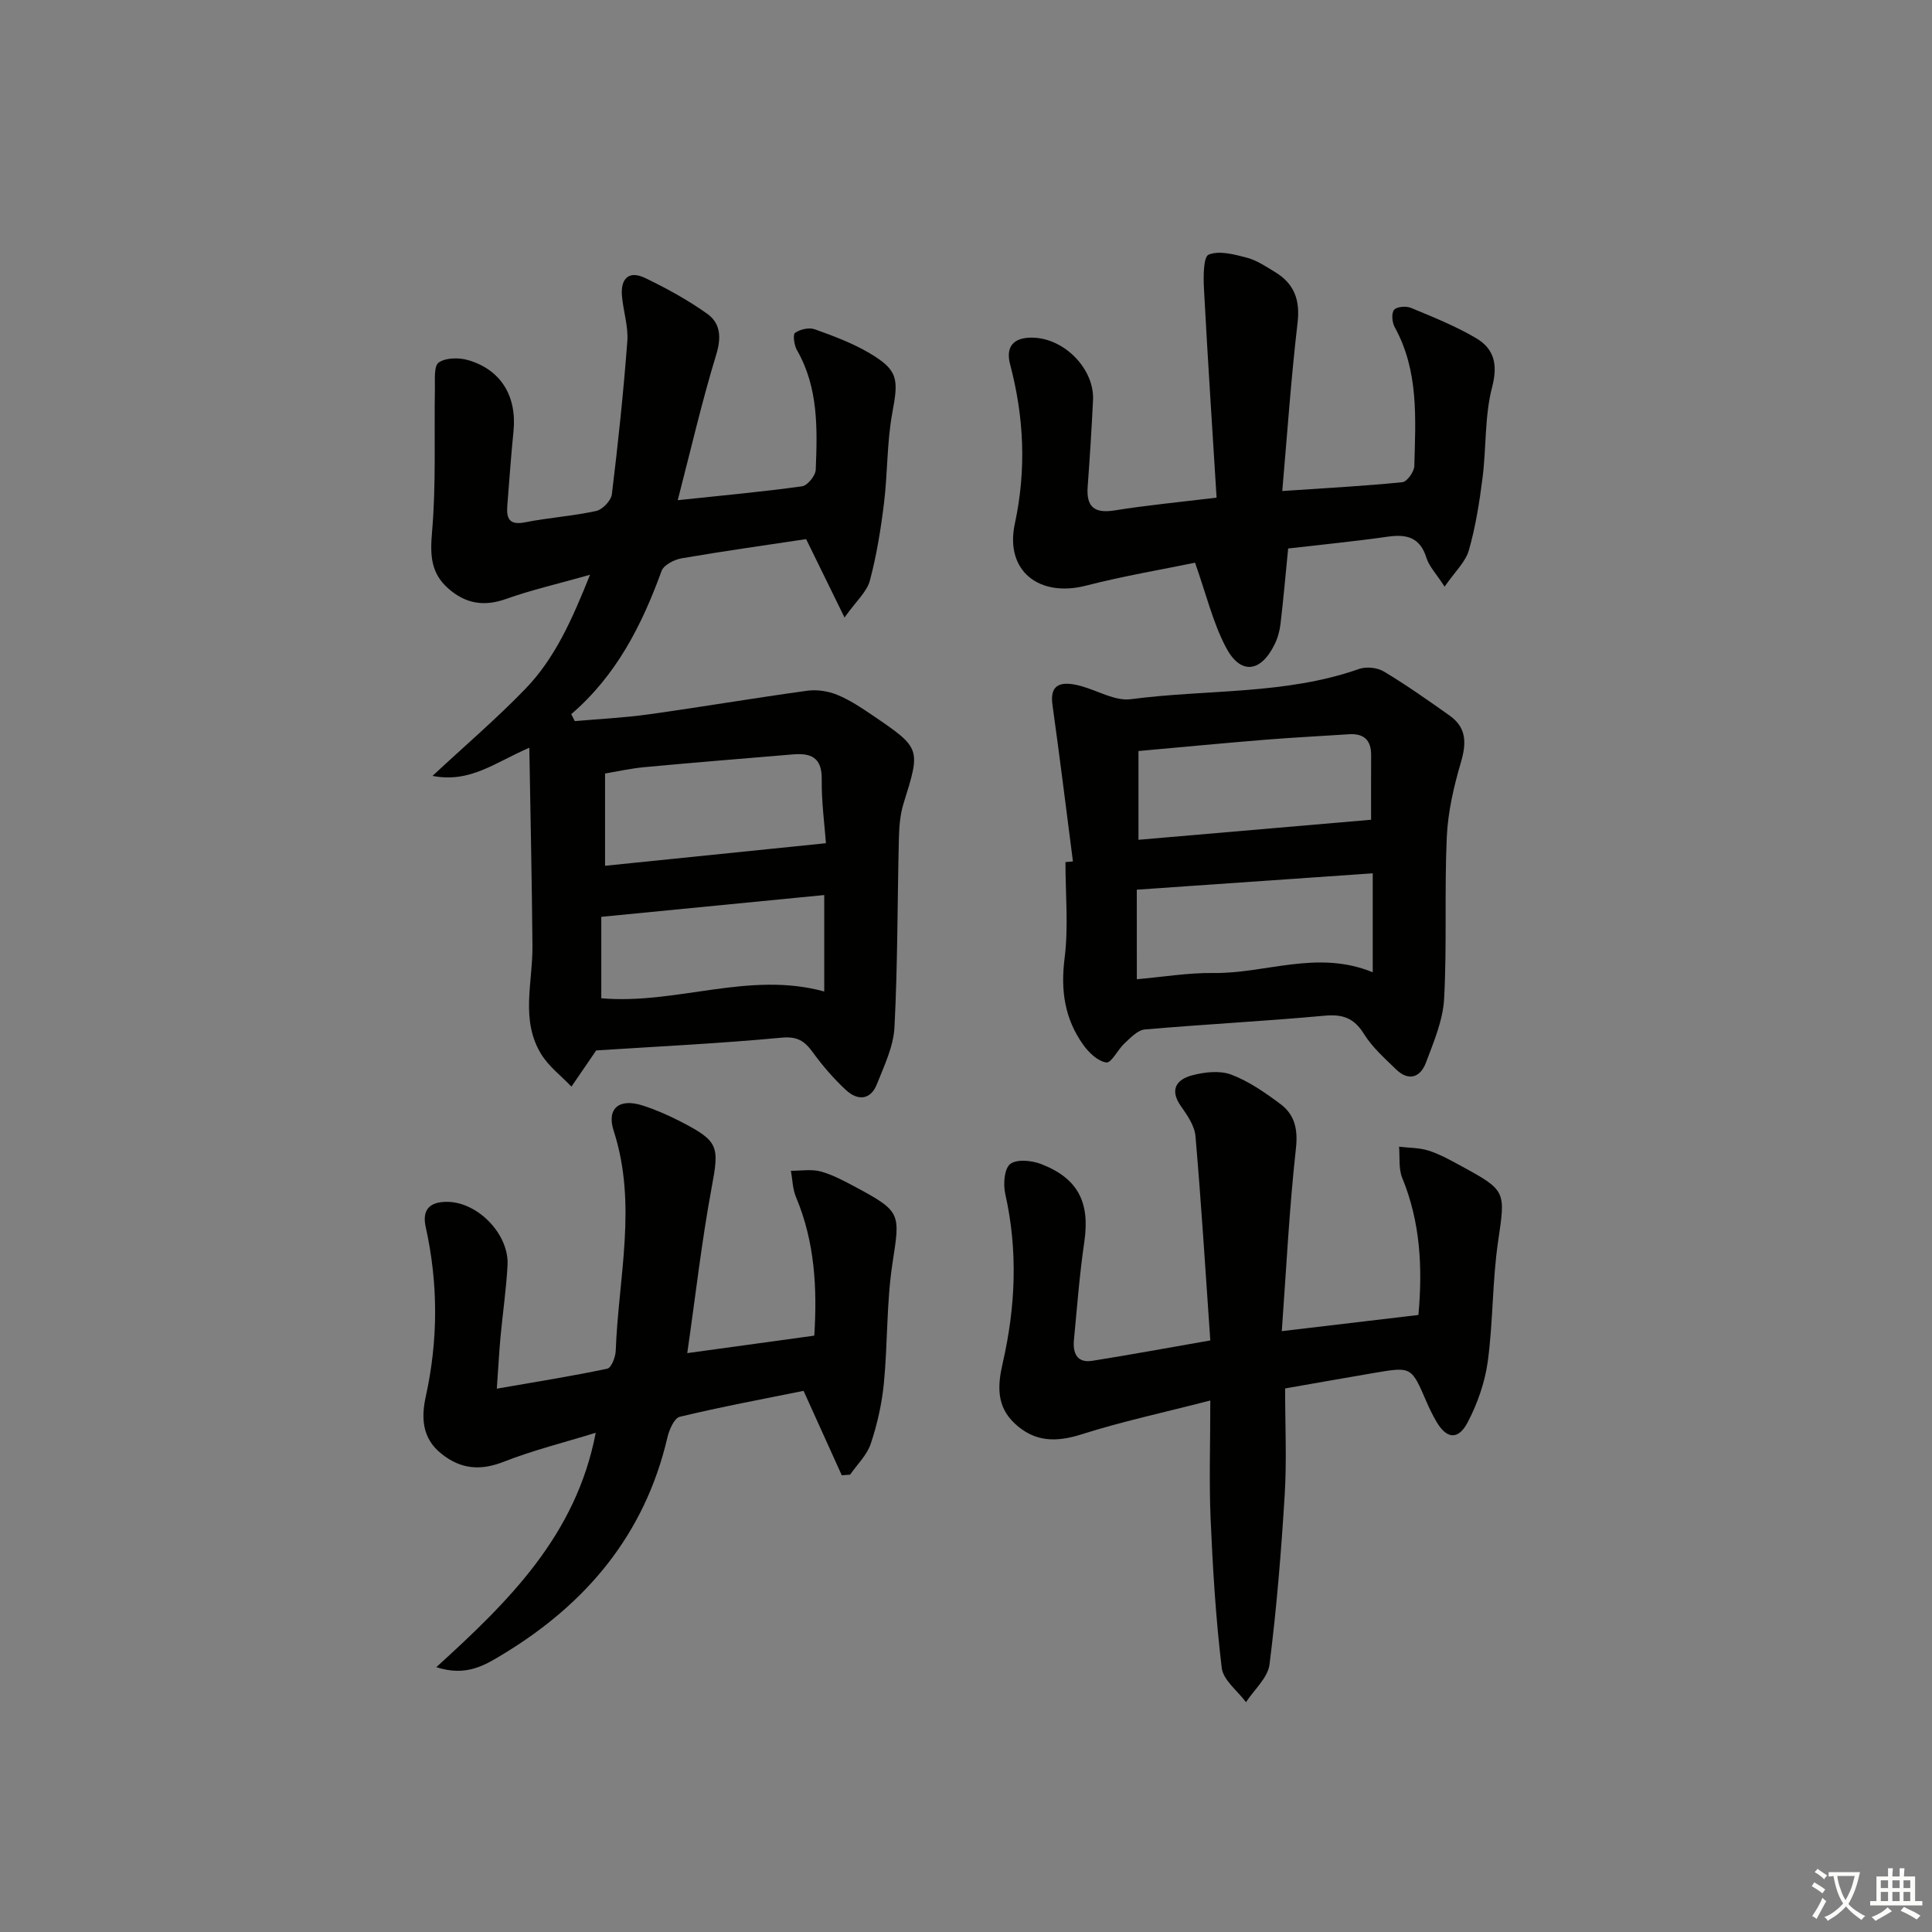 <svg enable-background="new 0 0 400 400" viewBox="0 0 400 400" xmlns="http://www.w3.org/2000/svg"><rect x="0" y="0" width="400" height="400" fill="#808080" stroke="none"/><path d="m377.9 391.2c-.2.3-.4.5-.6.8-.7-.6-1.4-1-2.2-1.5.2-.3.4-.5.5-.8.6.4 1.4.8 2.3 1.5zm-1.8 6.1c-.2-.2-.5-.4-.9-.6.4-.6.8-1.2 1.2-1.9s.7-1.3.9-1.9c.3.3.5.5.8.7-.7 1.3-1.4 2.6-2 3.7zm2.2-9c-.3.3-.5.5-.6.8-.6-.6-1.3-1.1-2-1.5.3-.3.5-.5.6-.7.6.5 1.3.9 2 1.4zm.3.2v-.9h2 4.5c-.3 1.3-.6 2.5-1 3.6s-.9 2.1-1.4 3c.4.5 1 1 1.6 1.4s1.2.8 1.9 1.1c-.3.2-.5.4-.8.8-.4-.3-1-.7-1.6-1.2s-1.2-1.1-1.6-1.6c-.5.6-1.1 1.1-1.7 1.6s-1.4.9-2.1 1.4c-.1-.3-.3-.5-.7-.8.6-.2 1.2-.5 1.9-1s1.4-1.1 2-1.8c-.5-.8-.9-1.6-1.2-2.5s-.6-2-.8-3.2c-.4.1-.7.1-1 .1zm2.5 2.7c.3 1 .7 1.7 1 2.2.3-.5.6-1.1 1-2s.6-1.9.9-3h-3.2-.4c.1.9.3 1.8.7 2.8z" fill="#fbfcfa"/><path d="m396.5 388.5v1.5 3.6h1.5v.9c-.4 0-1 0-1.7 0h-7.9c-.5 0-.9 0-1.2 0v-.9h1.3v-3.5c0-.7 0-1.2 0-1.6h2.4c0-.8 0-1.4 0-1.7h1c0 .3-.1.8-.1 1.7h1.5c0-.8 0-1.4 0-1.7h1c0 .3-.1.9-.1 1.7zm-8.2 9.2c-.2-.3-.5-.5-.8-.8.8-.3 1.4-.6 1.9-.9s1-.7 1.4-1.1c.3.3.6.5.9.8-1.6 1-2.8 1.6-3.4 2zm2.6-6.8v-1.6h-1.5v1.6zm0 2.7v-1.9h-1.5v1.9zm2.4-2.7v-1.6h-1.5v1.6zm0 2.7v-1.9h-1.5v1.9zm.2 2 .7-.8c.4.2.9.5 1.6.8s1.3.7 1.8 1c-.3.3-.5.6-.8.8-.4-.3-1.5-1-3.3-1.8zm2-4.7v-1.6h-1.4v1.6zm0 2.7v-1.9h-1.4v1.9z" fill="#fbfcfa"/><g fill="#010100"><path d="m119.01 149.3c5.07-.45 10.18-.69 15.21-1.39 10.98-1.53 21.91-3.39 32.89-4.9 2.01-.28 4.33.07 6.21.84 2.59 1.05 4.99 2.66 7.32 4.24 10.08 6.85 9.99 6.86 6.41 18.33-.72 2.33-.89 4.89-.95 7.35-.31 12.97-.24 25.96-.91 38.92-.2 3.98-2.12 7.94-3.63 11.76-1.32 3.36-4.02 3.45-6.39 1.25-2.54-2.35-4.85-5.02-6.88-7.82-1.71-2.36-3.21-3.35-6.49-3.04-12.73 1.2-25.52 1.81-38.37 2.64-.12.18-.3.45-.49.73-1.54 2.25-3.09 4.5-4.63 6.76-2.1-2.2-4.64-4.12-6.21-6.64-4.41-7.07-1.8-14.89-1.86-22.44-.11-13.36-.41-26.72-.65-41.08-7.15 3.08-12.25 7.35-20.04 5.83 6.95-6.47 13.41-11.99 19.28-18.08 6.04-6.27 9.56-14.15 13.33-23.56-6.68 1.89-12.14 3.14-17.37 5-4.6 1.64-8.41.99-11.99-2.17-3.64-3.21-3.76-6.95-3.35-11.68.85-9.84.42-19.79.59-29.69.03-1.88-.23-4.7.8-5.41 1.47-1.01 4.17-1.04 6.05-.5 6.87 1.99 10.16 7.53 9.42 14.79-.52 5.12-.87 10.26-1.28 15.39-.21 2.67.46 4.05 3.67 3.41 4.88-.97 9.89-1.29 14.74-2.35 1.31-.29 3.08-2.15 3.24-3.46 1.29-10.53 2.4-21.1 3.2-31.68.23-3.08-.84-6.23-1.11-9.37-.31-3.55 1.38-5.36 4.78-3.73 4.45 2.14 8.83 4.54 12.84 7.39 2.74 1.94 3.01 4.83 1.91 8.44-2.98 9.75-5.27 19.71-7.98 30.18 9.38-1 17.59-1.74 25.75-2.88 1.12-.16 2.77-2.2 2.82-3.43.34-8.48.57-17-3.9-24.78-.57-1-.87-3.21-.39-3.55 1.05-.74 2.9-1.17 4.07-.75 3.89 1.39 7.83 2.86 11.36 4.95 5.95 3.52 6.02 5.37 4.73 12.26-1.15 6.16-.97 12.56-1.74 18.81-.66 5.39-1.53 10.81-2.93 16.04-.62 2.31-2.81 4.19-5.24 7.62-3.02-6.16-5.36-10.94-7.95-16.23-8.16 1.23-16.98 2.46-25.76 3.97-1.54.26-3.72 1.38-4.17 2.62-4.08 11.23-9.37 21.64-18.7 29.65.23.47.49.95.74 1.44zm51.99 25.28c-.27-3.78-.93-8.54-.87-13.29.05-4.51-2.29-5.41-5.97-5.1-10.25.86-20.5 1.69-30.73 2.64-2.88.27-5.72.91-8.16 1.32v19.1c15.24-1.57 30.11-3.08 45.73-4.67zm-.35 10.73c-15.57 1.52-30.83 3.01-46.16 4.51v16.86c15.59 1.36 30.57-5.7 46.16-1.4 0-6.8 0-13.21 0-19.97z"/><path d="m266.07 287.46c0 7.65.35 14.82-.08 21.94-.72 11.76-1.67 23.52-3.15 35.2-.35 2.77-3.18 5.22-4.87 7.82-1.74-2.35-4.71-4.56-5.02-7.08-1.23-10.19-1.85-20.46-2.3-30.72-.34-7.76-.07-15.54-.07-24.66-9.8 2.53-18.35 4.36-26.64 7-5.28 1.68-9.72 1.62-13.85-2.24-3.82-3.57-3.56-7.86-2.5-12.47 2.67-11.63 3.19-23.29.54-35.05-.45-1.99-.22-5.22 1.02-6.2 1.35-1.06 4.47-.75 6.42.01 7.68 2.97 10.11 7.99 8.93 16.07-.99 6.73-1.5 13.52-2.15 20.3-.26 2.7.57 4.87 3.8 4.36 7.82-1.24 15.6-2.68 24.43-4.22-.99-14.21-1.86-28.27-3.07-42.3-.19-2.15-1.7-4.34-3.02-6.21-2.4-3.4-.89-5.51 2.27-6.36 2.58-.69 5.76-1.06 8.14-.17 3.65 1.38 7.03 3.73 10.2 6.1 2.93 2.2 3.65 5.15 3.21 9.16-1.38 12.47-2 25.03-2.93 37.86 10.18-1.21 19.04-2.26 28.29-3.35.88-9.8.41-19.21-3.35-28.37-.79-1.92-.47-4.3-.66-6.47 2.06.25 4.23.2 6.17.83 2.35.76 4.56 2.01 6.75 3.2 9.37 5.08 9.09 5.25 7.58 15.62-1.2 8.19-1.02 16.58-2.13 24.8-.59 4.33-2.13 8.73-4.16 12.61-1.98 3.79-4.42 3.45-6.53-.23-.75-1.3-1.41-2.65-2-4.02-3.12-7.25-3.11-7.27-10.61-6.01-6.07 1.03-12.09 2.11-18.66 3.25z"/><path d="m102.86 287.51c8.32-1.45 15.64-2.61 22.88-4.14.83-.18 1.7-2.41 1.74-3.72.56-15.17 4.5-30.33-.42-45.51-1.52-4.69 1.16-6.82 6.02-5.25 2.67.86 5.28 2 7.78 3.29 8.05 4.14 8.07 5.13 6.45 13.86-2.05 11.06-3.31 22.26-5.02 34.11 8.83-1.21 17.3-2.38 26.3-3.62.62-9.82.11-19.43-3.79-28.69-.7-1.67-.72-3.62-1.05-5.44 2.07.01 4.25-.38 6.17.14 2.53.7 4.92 2 7.26 3.25 9.47 5.08 9.18 5.45 7.6 15.74-1.25 8.17-.98 16.57-1.78 24.83-.41 4.24-1.37 8.51-2.72 12.55-.78 2.35-2.81 4.29-4.28 6.41-.57.04-1.15.08-1.72.12-2.54-5.61-5.08-11.22-7.91-17.48-8.2 1.66-16.97 3.29-25.63 5.37-1.16.28-2.2 2.71-2.57 4.32-4.67 20.01-16.75 34.37-33.97 44.8-3.75 2.27-7.61 4.75-13.87 2.72 15.01-13.65 28.93-27.28 33.01-48.53-6.61 2.04-12.95 3.61-18.99 5.98-4.88 1.92-8.93 1.59-12.99-1.66-4.01-3.21-4.16-7.49-3.21-11.81 2.58-11.73 2.59-23.4-.01-35.1-.83-3.74.96-5.28 4.56-5.22 6.31.11 12.73 6.75 12.38 13.14-.27 4.97-1 9.92-1.46 14.88-.28 3.12-.45 6.24-.76 10.66z"/><path d="m222.14 178.35c-1.4-10.81-2.73-21.64-4.24-32.43-.54-3.88 1.24-5.17 5.96-3.87 3.44.95 7.03 3.14 10.28 2.71 15.74-2.08 31.93-.87 47.24-6.26 1.5-.53 3.79-.28 5.16.54 4.68 2.81 9.15 5.97 13.61 9.13 3.54 2.51 3.47 5.75 2.3 9.72-1.48 5.02-2.68 10.27-2.91 15.46-.5 11.13.05 22.31-.55 33.43-.24 4.47-2.15 8.93-3.76 13.22-1.15 3.07-3.58 3.94-6.2 1.39-2.36-2.29-4.92-4.56-6.63-7.31-2.05-3.3-4.38-4.14-8.16-3.79-12.39 1.14-24.83 1.77-37.22 2.85-1.48.13-2.95 1.72-4.2 2.87-1.39 1.28-2.71 4.1-3.76 3.96-1.74-.23-3.61-2.02-4.76-3.62-3.85-5.36-4.74-11.25-3.89-17.93.83-6.55.18-13.28.18-19.93.51-.04 1.03-.09 1.55-.14zm13.23 24.39c5.41-.47 10.64-1.36 15.85-1.29 10.81.15 21.52-4.87 32.99-.15 0-6.93 0-13.4 0-20.49-16.29 1.13-32.42 2.25-48.85 3.39.01 5.89.01 11.8.01 18.54zm48.5-33.02c0-3.76-.02-8.56.01-13.36.02-3.16-1.53-4.55-4.64-4.34-5.79.39-11.59.67-17.37 1.14-8.7.71-17.39 1.54-26.16 2.33v18.38c16.05-1.38 31.75-2.73 48.16-4.15z"/><path d="m299.09 121.46c-1.75-2.71-3.21-4.19-3.76-5.96-1.31-4.22-4.04-4.95-7.98-4.39-6.87.98-13.78 1.65-20.65 2.45-.54 5.42-.98 10.51-1.58 15.58-.17 1.46-.58 2.97-1.23 4.28-2.89 5.87-7.09 6.34-10.1.56-2.69-5.15-4.07-10.98-6.37-17.48-6.82 1.41-14.79 2.75-22.58 4.75-9.71 2.49-16.83-3.05-14.73-12.82 2.41-11.21 1.91-22.03-.97-32.96-.99-3.75.72-5.66 4.72-5.56 6.53.15 12.75 6.48 12.44 12.94-.29 5.98-.67 11.95-1.11 17.92-.32 4.32 1.51 5.57 5.69 4.89 6.52-1.05 13.1-1.67 21-2.63-.9-14.54-1.85-28.87-2.61-43.21-.13-2.46-.15-6.64.97-7.1 2.21-.9 5.34-.04 7.94.64 2.04.54 3.91 1.82 5.75 2.93 3.98 2.39 5.28 5.74 4.72 10.52-1.35 11.49-2.14 23.04-3.17 34.85 9.07-.61 16.99-1.03 24.88-1.83.96-.1 2.42-2.16 2.46-3.34.25-9.78.96-19.67-4.06-28.75-.54-.98-.72-2.86-.14-3.58.54-.68 2.5-.84 3.5-.42 4.56 1.89 9.2 3.75 13.44 6.24 3.75 2.2 4.61 5.4 3.37 10.16-1.57 6.01-1.19 12.5-1.98 18.74-.64 5.06-1.44 10.16-2.84 15.06-.71 2.44-2.91 4.46-5.02 7.52z"/></g></svg>